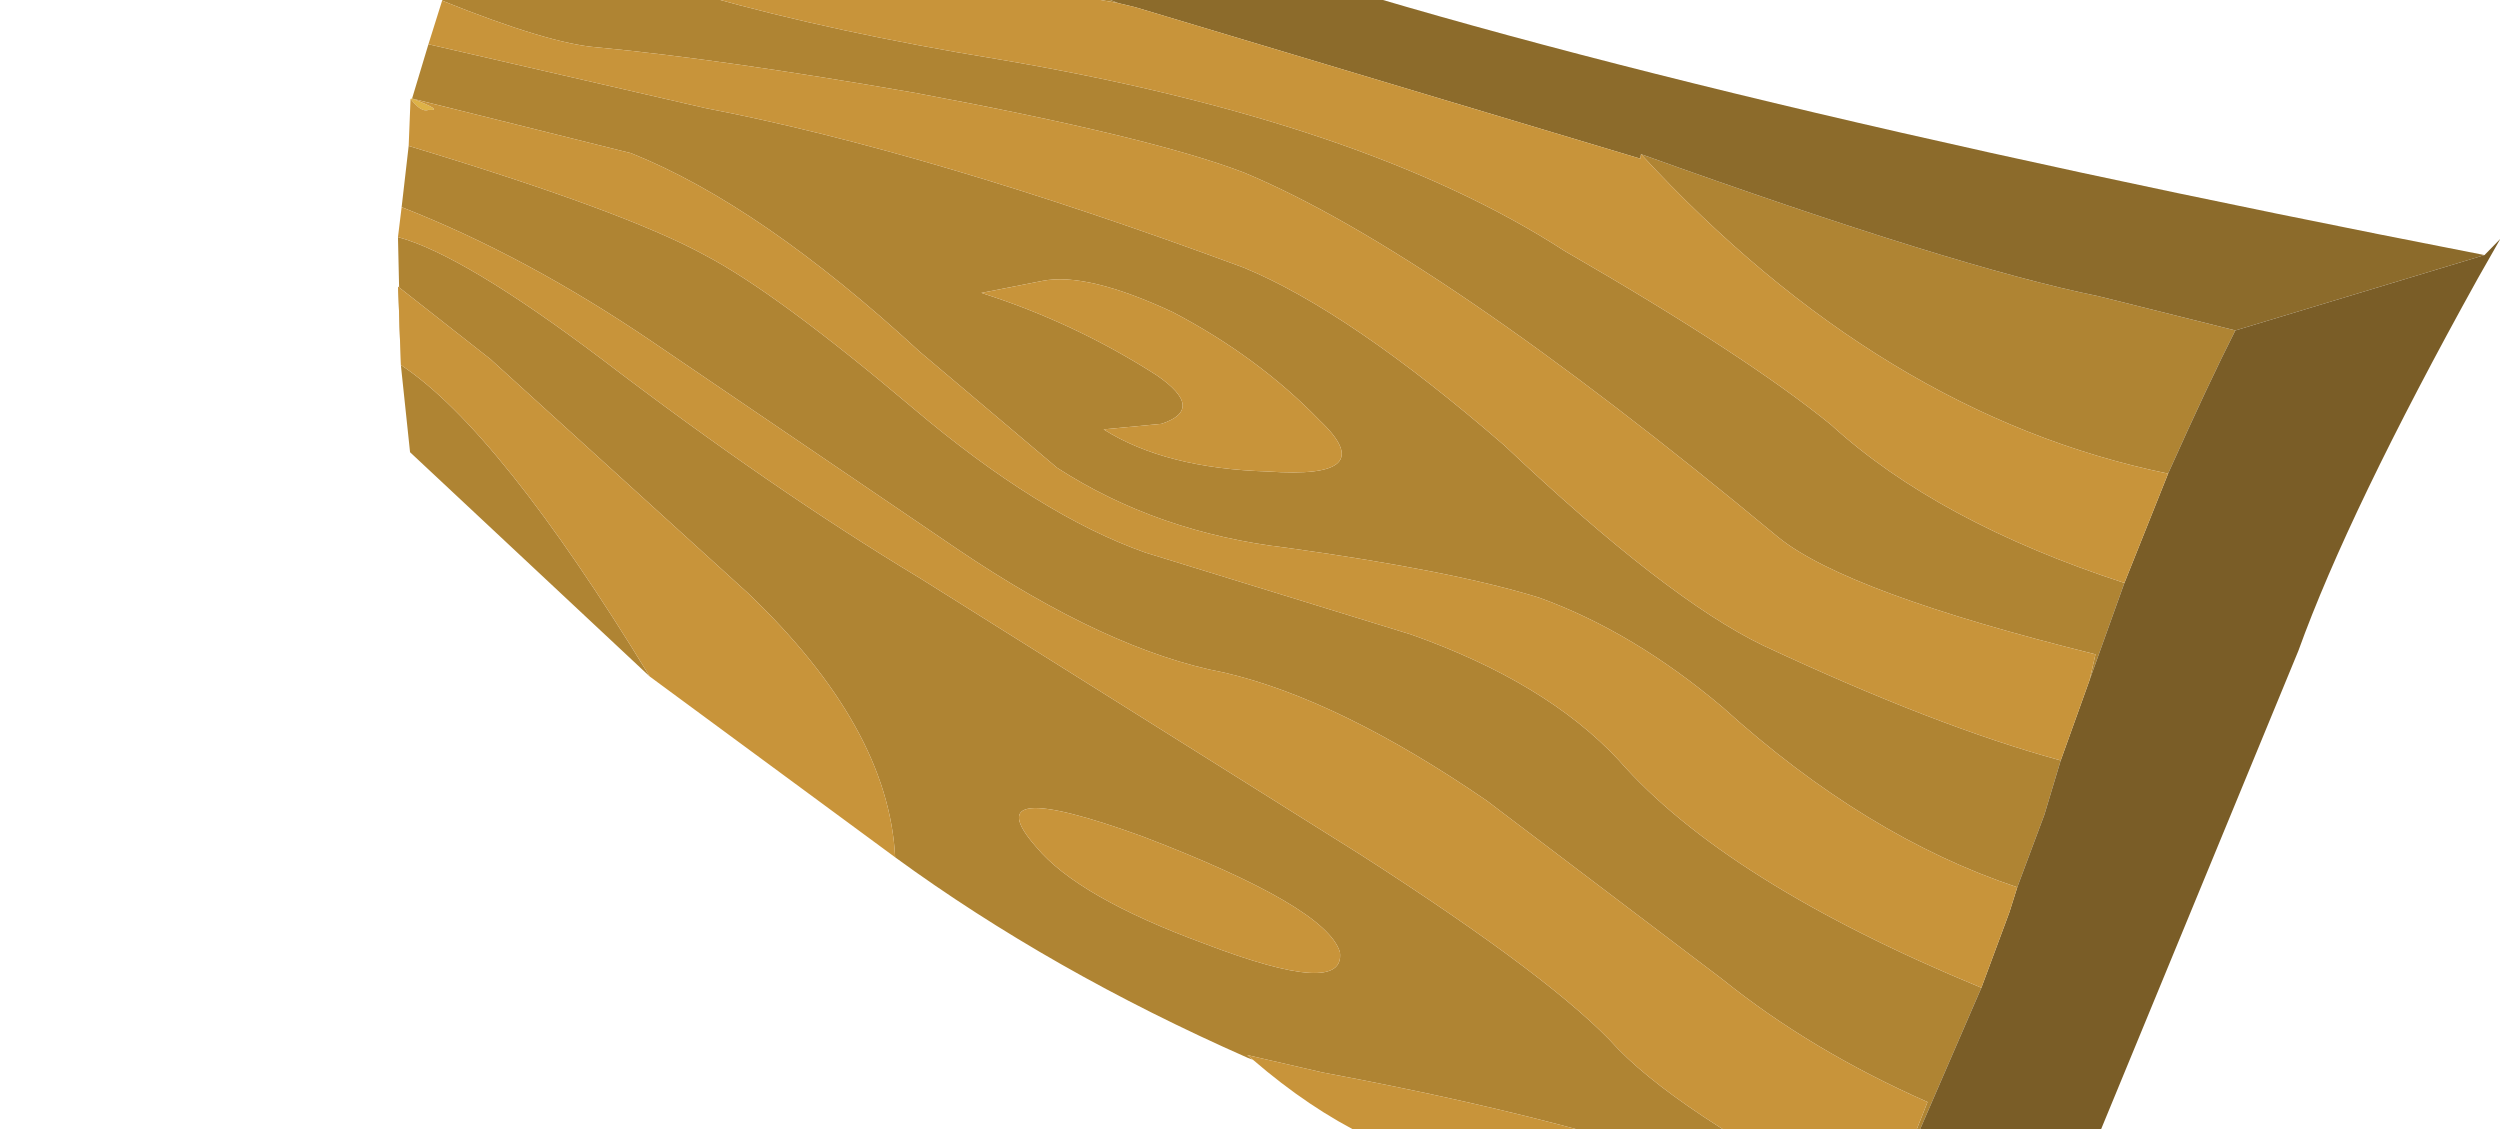 <?xml version="1.0" encoding="UTF-8" standalone="no"?>
<svg xmlns:xlink="http://www.w3.org/1999/xlink" height="37.8px" width="83.7px" xmlns="http://www.w3.org/2000/svg">
  <g transform="matrix(1.0, 0.0, 0.0, 1.0, 0.0, 0.0)">
    <clipPath id="clipPath0" transform="matrix(1.0, 0.0, 0.0, 1.0, 0.0, 0.0)">
      <use height="70.95" transform="matrix(5.094, -0.713, 0.908, 3.506, -229.395, -72.025)" width="93.85" xlink:href="#shape0"/>
    </clipPath>
    <g clip-path="url(#clipPath0)">
      <use height="67.05" transform="matrix(-0.185, -0.941, 1.025, -0.202, 21.48, 54.568)" width="66.1" xlink:href="#shape1"/>
    </g>
  </g>
  <defs>
    <g id="shape0" transform="matrix(1.0, 0.0, 0.0, 1.0, 46.9, 35.45)">
      <path d="M46.95 -21.35 L37.4 35.5 -46.9 21.4 -37.35 -35.45 46.95 -21.35" fill="#cc0000" fill-rule="evenodd" stroke="none"/>
    </g>
    <g id="shape1" transform="matrix(1.0, 0.0, 0.0, 1.0, 33.0, 33.55)">
      <path d="M21.0 -31.35 L21.0 -31.3 Q20.35 -30.35 20.5 -30.85 20.45 -31.1 21.0 -31.35" fill="#deb247" fill-rule="evenodd" stroke="none"/>
      <path d="M21.0 -31.3 L22.75 -30.45 18.7 -22.15 Q15.7 -15.35 9.6 -6.2 7.4 -3.15 1.75 0.9 -4.6 5.05 -6.85 7.8 -10.8 12.75 -12.8 16.45 L-14.55 15.6 -16.85 14.3 Q-14.1 9.85 -8.7 6.15 -5.5 3.8 -3.7 1.05 -2.2 -1.5 -0.3 -6.55 1.1 -10.55 4.0 -13.3 L8.9 -16.9 Q15.0 -21.0 17.65 -24.75 L21.0 -31.3 M24.15 -29.75 L26.65 -28.15 Q26.4 -28.55 26.85 -28.15 L27.0 -28.15 26.9 -28.05 26.85 -27.95 Q22.4 -22.5 18.4 -12.65 13.8 -1.5 8.0 4.0 3.2 9.05 0.25 11.3 -3.8 14.05 -7.15 19.55 L-10.25 17.85 -9.4 18.2 Q-5.6 10.75 -3.25 8.95 8.85 -0.1 12.85 -5.6 14.7 -8.3 17.8 -15.45 20.25 -21.3 21.5 -25.15 21.95 -26.65 24.15 -29.75 M30.75 -23.9 L30.85 -24.75 30.85 -23.9 32.55 -21.2 Q28.45 -21.35 23.8 -14.7 L19.5 -8.5 Q22.7 -16.15 25.35 -20.2 27.4 -23.85 30.75 -23.9 M-31.15 5.0 Q-27.9 0.2 -22.9 -4.65 -28.2 3.75 -30.25 5.65 L-31.15 5.0 M-17.6 -10.8 L-17.5 -10.95 Q-13.2 -16.6 -8.25 -20.8 -3.75 -20.2 1.8 -23.8 L11.55 -30.45 14.65 -32.9 11.95 -33.3 16.35 -32.6 Q15.3 -30.65 10.8 -26.95 5.2 -22.4 1.15 -18.3 L-11.3 -6.15 Q-16.95 -0.75 -19.7 0.75 -22.6 2.5 -27.25 8.0 L-23.6 10.15 Q-21.05 6.8 -18.0 4.45 L-10.3 -1.85 Q-5.85 -5.85 -4.15 -9.3 -2.6 -12.85 1.9 -16.95 L11.05 -25.25 Q14.85 -28.7 17.35 -32.3 L19.4 -31.7 Q15.7 -25.3 13.65 -23.05 11.9 -21.05 7.0 -17.45 2.5 -14.15 0.5 -11.05 L-4.1 -3.2 Q-6.65 0.75 -9.8 2.55 -14.7 5.15 -20.05 12.55 L-27.25 8.0 -27.7 7.6 -26.15 5.35 Q-22.45 0.4 -18.5 -8.7 L-17.4 -10.95 -17.6 -10.8 M-0.4 -27.4 L8.9 -33.55 11.95 -33.3 Q9.05 -30.6 -0.4 -27.4 M-3.7 21.6 Q0.25 12.95 10.8 7.0 4.8 16.2 2.85 20.5 L0.75 24.6 Q-0.85 23.45 -3.7 21.6 M10.5 -14.6 Q8.85 -11.85 6.5 -9.6 5.0 -8.25 4.8 -9.75 L5.0 -11.6 Q3.25 -9.9 2.45 -6.7 1.4 -3.15 3.85 -4.75 6.45 -6.3 8.55 -8.7 10.5 -11.15 10.5 -12.6 L10.5 -14.6 M-8.85 -16.3 Q-10.85 -15.3 -13.3 -11.6 -16.1 -7.5 -14.5 -7.4 -12.85 -7.55 -9.2 -12.9 -5.95 -17.85 -8.85 -16.3" fill="#af8433" fill-rule="evenodd" stroke="none"/>
      <path d="M32.55 -21.2 L33.1 -17.05 Q24.7 -19.05 1.65 32.9 L0.75 24.6 2.85 20.5 Q4.8 16.2 10.8 7.0 L10.65 6.95 19.25 -8.0 19.5 -8.5 23.8 -14.7 Q28.45 -21.35 32.55 -21.2" fill="#8c6b2b" fill-rule="evenodd" stroke="none"/>
      <path d="M1.65 32.9 L2.1 33.5 0.9 32.55 Q-6.2 27.05 -10.65 24.6 L-33.0 11.0 -31.15 5.0 -30.25 5.65 -27.7 7.6 -27.25 8.0 -20.05 12.55 -17.65 13.9 -16.85 14.3 -14.55 15.6 -12.8 16.45 -10.25 17.85 -7.15 19.55 -3.7 21.6 Q-0.85 23.45 0.75 24.6 L1.65 32.9" fill="#7a5d27" fill-rule="evenodd" stroke="none"/>
      <path d="M21.0 -31.35 Q20.45 -31.1 20.5 -30.85 20.35 -30.35 21.0 -31.3 L17.65 -24.75 Q15.0 -21.0 8.9 -16.9 L4.0 -13.3 Q1.1 -10.55 -0.3 -6.55 -2.2 -1.5 -3.7 1.05 -5.5 3.8 -8.7 6.15 -14.1 9.85 -16.85 14.3 L-17.65 13.9 -20.05 12.55 Q-14.7 5.15 -9.8 2.55 -6.65 0.75 -4.1 -3.2 L0.5 -11.05 Q2.5 -14.15 7.0 -17.45 11.9 -21.05 13.65 -23.05 15.7 -25.3 19.4 -31.7 L21.0 -31.35 M22.75 -30.45 L24.15 -29.75 Q21.95 -26.65 21.5 -25.15 20.25 -21.3 17.8 -15.45 14.7 -8.3 12.85 -5.6 8.85 -0.1 -3.25 8.95 -5.6 10.75 -9.4 18.2 L-10.25 17.85 -12.8 16.45 Q-10.8 12.75 -6.85 7.8 -4.6 5.05 1.75 0.9 7.4 -3.15 9.6 -6.2 15.7 -15.35 18.7 -22.15 L22.75 -30.45 M26.9 -28.05 L27.95 -27.2 30.05 -25.25 Q30.45 -24.95 30.75 -23.9 27.4 -23.85 25.35 -20.2 22.7 -16.15 19.5 -8.5 L19.25 -8.0 10.65 6.95 10.8 7.0 Q0.25 12.95 -3.7 21.6 L-7.15 19.55 Q-3.8 14.05 0.25 11.3 3.2 9.05 8.0 4.0 13.8 -1.5 18.4 -12.65 22.4 -22.5 26.85 -27.95 L26.9 -28.05 M-22.9 -4.65 Q-23.3 -4.5 -22.7 -5.35 L-22.95 -4.3 Q-21.7 -7.85 -17.6 -10.8 L-17.4 -10.95 -18.5 -8.7 Q-22.45 0.4 -26.15 5.35 L-27.7 7.6 -30.25 5.65 Q-28.2 3.75 -22.9 -4.65 M-8.25 -20.8 L-0.4 -27.4 Q9.05 -30.6 11.95 -33.3 L14.65 -32.9 11.55 -30.45 1.8 -23.8 Q-3.75 -20.2 -8.25 -20.8 M16.35 -32.6 L17.35 -32.3 Q14.85 -28.7 11.05 -25.25 L1.9 -16.95 Q-2.6 -12.85 -4.15 -9.3 -5.85 -5.85 -10.3 -1.85 L-18.0 4.45 Q-21.05 6.8 -23.6 10.15 L-27.25 8.0 Q-22.6 2.5 -19.7 0.75 -16.95 -0.75 -11.3 -6.15 L1.15 -18.3 Q5.2 -22.4 10.8 -26.95 15.3 -30.65 16.35 -32.6 M10.5 -14.6 L10.5 -12.6 Q10.5 -11.15 8.55 -8.7 6.45 -6.3 3.85 -4.75 1.4 -3.15 2.45 -6.7 3.25 -9.9 5.0 -11.6 L4.8 -9.75 Q5.0 -8.25 6.5 -9.6 8.85 -11.85 10.5 -14.6 M-8.85 -16.3 Q-5.95 -17.85 -9.2 -12.9 -12.85 -7.55 -14.5 -7.4 -16.1 -7.5 -13.3 -11.6 -10.85 -15.3 -8.85 -16.3" fill="#c8943a" fill-rule="evenodd" stroke="none"/>
    </g>
  </defs>
</svg>
